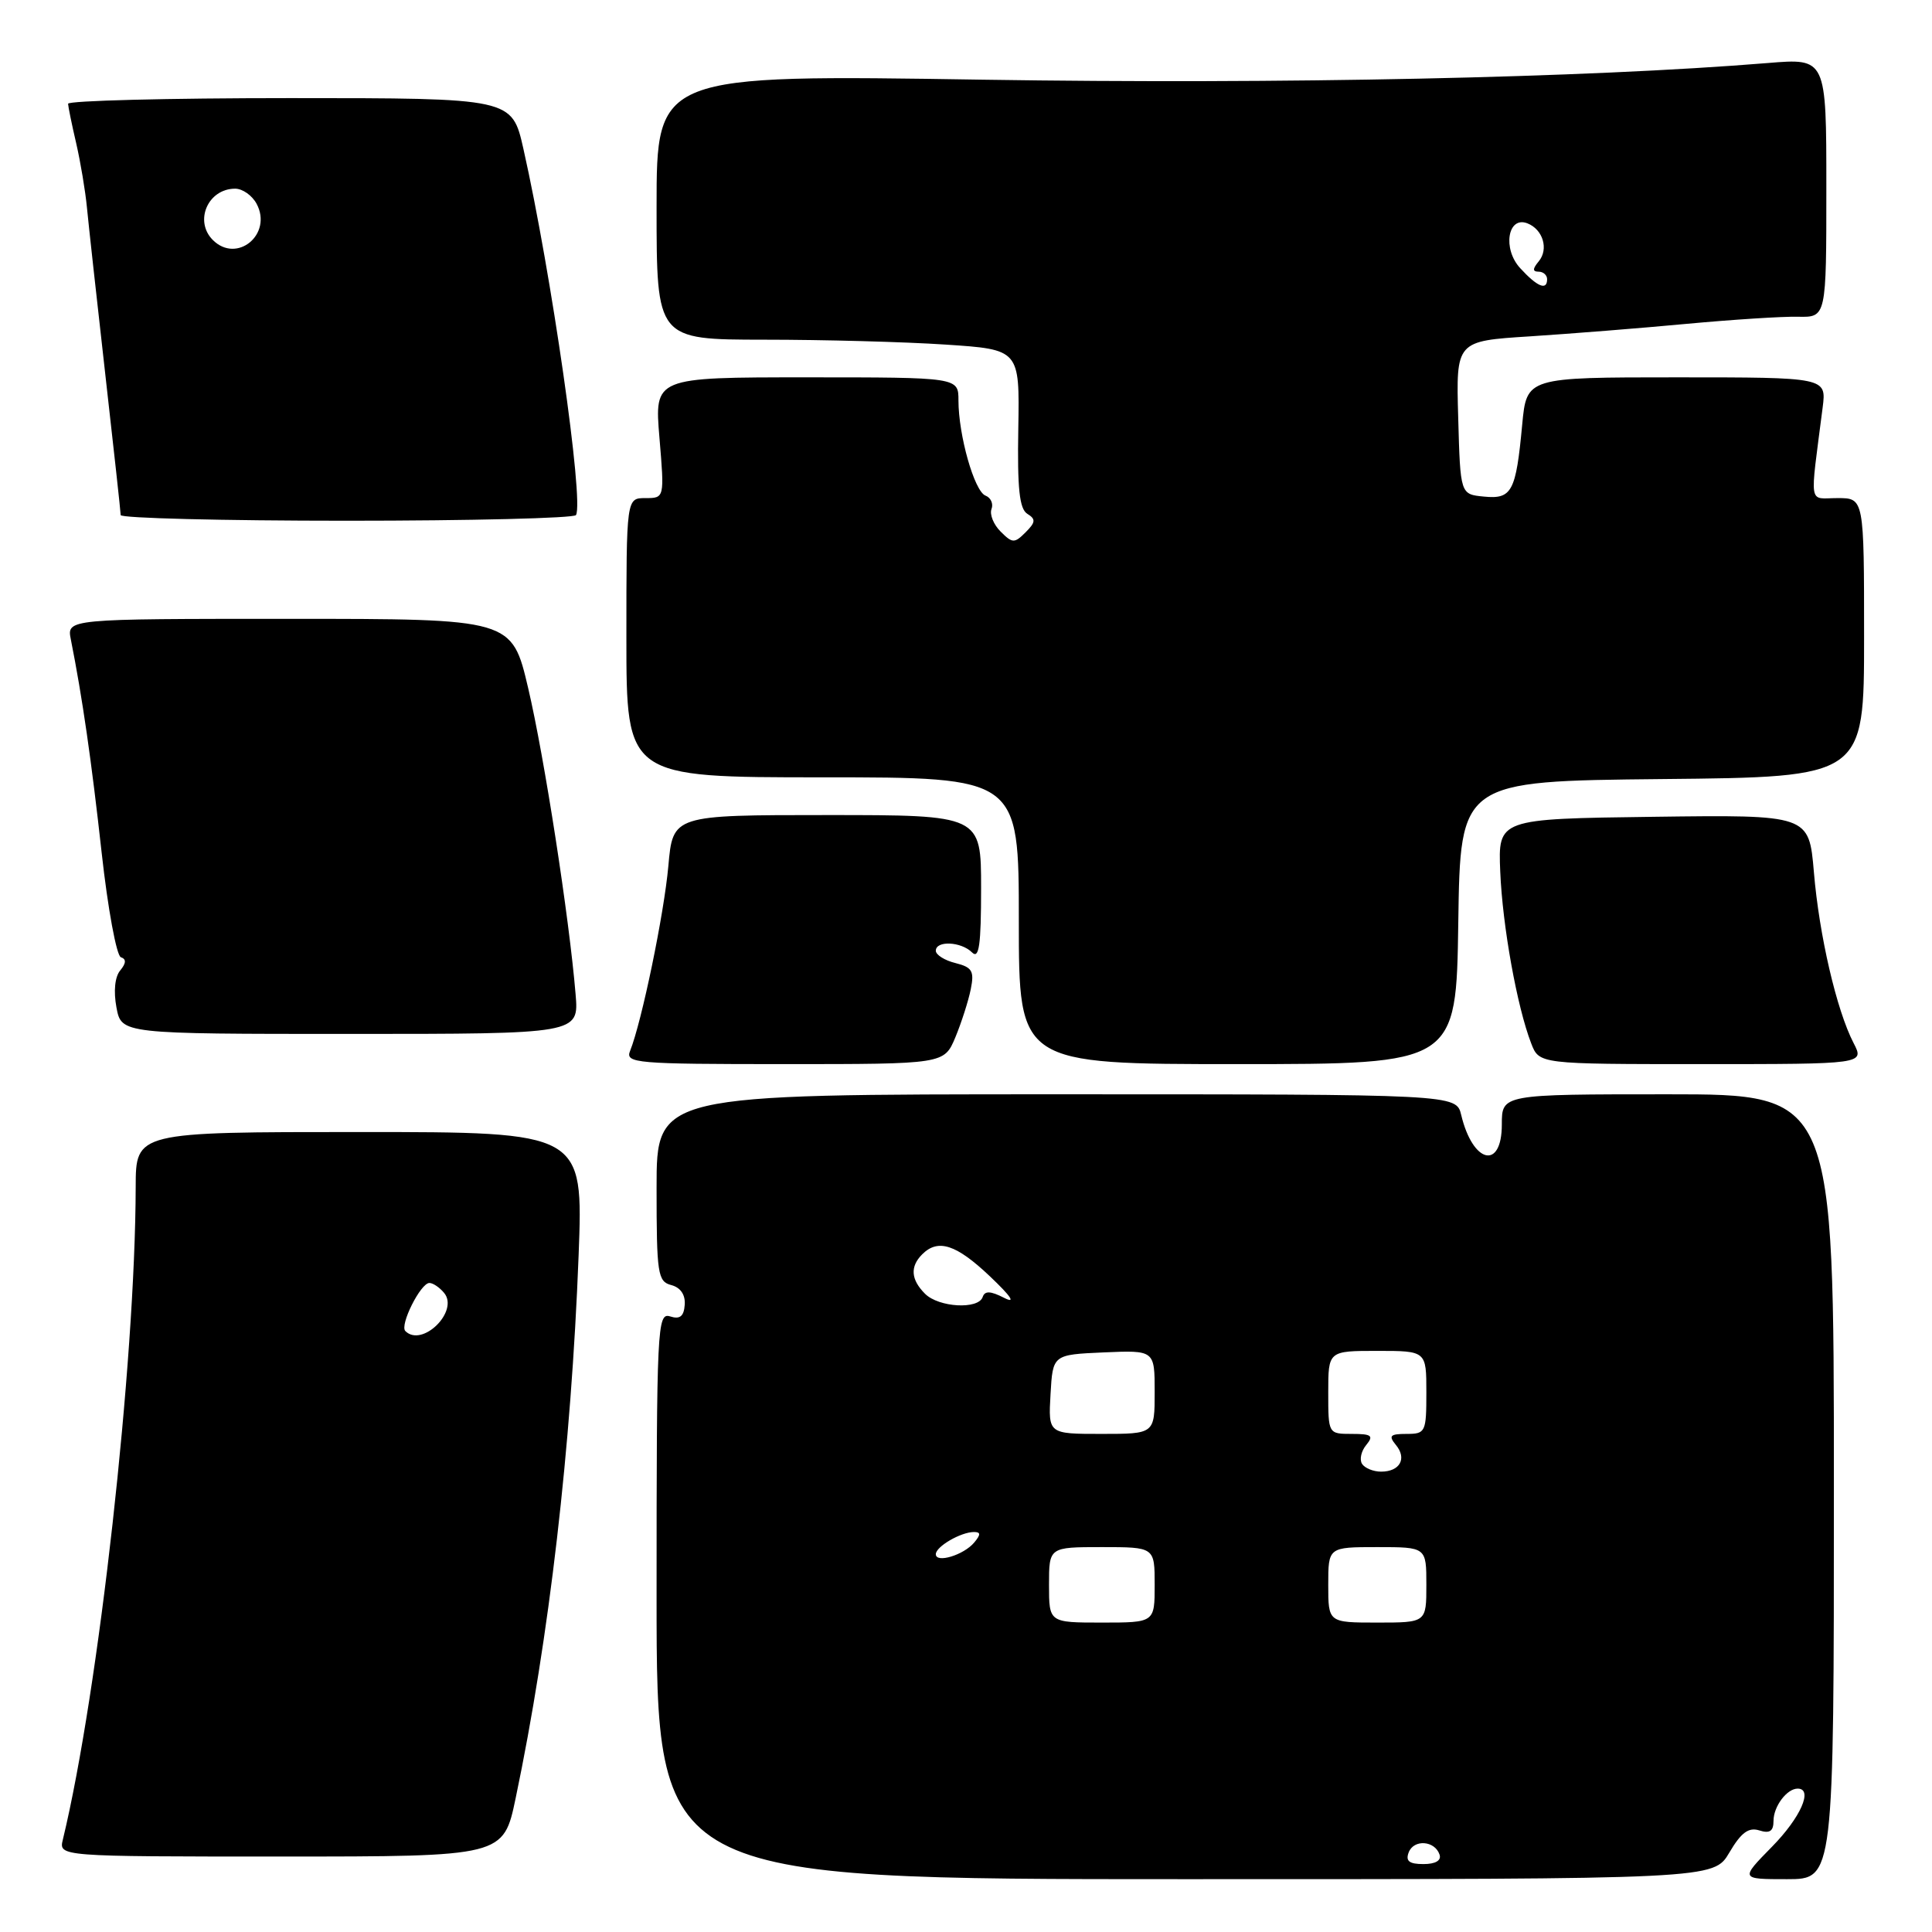 <?xml version="1.0" encoding="UTF-8" standalone="no"?>
<!DOCTYPE svg PUBLIC "-//W3C//DTD SVG 1.1//EN" "http://www.w3.org/Graphics/SVG/1.1/DTD/svg11.dtd" >
<svg xmlns="http://www.w3.org/2000/svg" xmlns:xlink="http://www.w3.org/1999/xlink" version="1.1" viewBox="0 0 256 256">
 <g >
 <path fill="currentColor"
d=" M 229.15 245.47 C 230.71 242.82 231.70 242.09 233.12 242.54 C 234.50 242.98 235.00 242.64 235.00 241.27 C 235.00 239.36 236.77 237.00 238.20 237.00 C 240.29 237.00 238.59 240.85 234.79 244.71 C 230.58 249.00 230.58 249.00 236.79 249.00 C 243.00 249.00 243.00 249.00 243.00 197.00 C 243.00 145.00 243.00 145.00 221.00 145.00 C 199.00 145.00 199.00 145.00 199.00 149.00 C 199.00 155.08 195.16 154.18 193.62 147.75 C 192.96 145.00 192.96 145.00 139.98 145.00 C 87.00 145.00 87.00 145.00 87.00 157.38 C 87.00 168.81 87.15 169.81 88.95 170.28 C 90.17 170.60 90.83 171.56 90.73 172.89 C 90.62 174.43 90.09 174.85 88.79 174.43 C 87.09 173.89 87.00 175.81 87.00 211.43 C 87.00 249.00 87.00 249.00 157.03 249.00 C 227.07 249.00 227.07 249.00 229.15 245.47 Z  M 68.33 238.25 C 72.77 217.06 75.69 191.83 76.67 166.33 C 77.29 150.00 77.29 150.00 47.65 150.00 C 18.00 150.00 18.00 150.00 17.98 157.25 C 17.93 180.60 13.08 224.08 8.33 243.75 C 7.78 246.00 7.78 246.00 37.25 246.00 C 66.71 246.00 66.71 246.00 68.33 238.25 Z  M 126.59 137.45 C 127.40 135.49 128.32 132.63 128.63 131.08 C 129.12 128.67 128.82 128.17 126.60 127.61 C 125.17 127.26 124.00 126.52 124.00 125.98 C 124.00 124.60 127.36 124.76 128.80 126.20 C 129.73 127.13 130.00 125.24 130.00 117.70 C 130.00 108.00 130.00 108.00 109.58 108.00 C 89.16 108.00 89.16 108.00 88.56 114.75 C 87.99 121.12 85.03 135.42 83.49 139.25 C 82.83 140.88 84.19 141.00 103.94 141.00 C 125.10 141.00 125.10 141.00 126.59 137.45 Z  M 193.23 122.25 C 193.50 103.50 193.50 103.50 220.25 103.23 C 247.00 102.97 247.00 102.97 247.00 84.48 C 247.00 66.00 247.00 66.00 243.49 66.00 C 239.56 66.00 239.80 67.42 241.51 54.00 C 242.02 50.00 242.02 50.00 222.16 50.00 C 202.29 50.00 202.29 50.00 201.70 56.26 C 200.87 65.17 200.34 66.17 196.62 65.80 C 193.50 65.50 193.50 65.50 193.22 55.35 C 192.93 45.19 192.93 45.19 202.72 44.57 C 208.10 44.22 217.45 43.48 223.50 42.91 C 229.55 42.35 236.19 41.92 238.25 41.97 C 242.00 42.05 242.00 42.05 242.00 24.88 C 242.00 7.71 242.00 7.71 234.25 8.35 C 210.13 10.32 169.86 11.17 130.25 10.56 C 87.00 9.88 87.00 9.88 87.00 27.44 C 87.00 45.00 87.00 45.00 101.25 45.01 C 109.09 45.01 119.91 45.30 125.30 45.66 C 135.11 46.31 135.11 46.31 134.93 56.77 C 134.79 64.72 135.08 67.43 136.12 68.08 C 137.27 68.79 137.23 69.20 135.89 70.54 C 134.42 72.01 134.15 72.00 132.59 70.44 C 131.65 69.51 131.11 68.16 131.38 67.45 C 131.65 66.75 131.29 65.94 130.58 65.67 C 129.11 65.10 127.00 57.67 127.00 53.06 C 127.00 50.00 127.00 50.00 106.86 50.00 C 86.71 50.00 86.71 50.00 87.38 58.00 C 88.05 66.00 88.05 66.00 85.52 66.00 C 83.00 66.00 83.00 66.00 83.00 84.50 C 83.00 103.00 83.00 103.00 109.00 103.00 C 135.00 103.00 135.00 103.00 135.00 122.00 C 135.00 141.00 135.00 141.00 163.98 141.00 C 192.96 141.00 192.96 141.00 193.23 122.25 Z  M 245.61 138.21 C 243.36 133.87 241.05 123.93 240.35 115.56 C 239.70 107.96 239.70 107.96 219.10 108.23 C 198.50 108.50 198.50 108.50 198.79 115.50 C 199.09 122.72 201.02 133.42 202.89 138.25 C 203.95 141.00 203.95 141.00 225.50 141.00 C 247.05 141.00 247.05 141.00 245.61 138.21 Z  M 76.27 131.75 C 75.43 121.61 72.13 100.31 69.99 91.20 C 67.83 82.00 67.83 82.00 38.34 82.00 C 8.84 82.00 8.84 82.00 9.39 84.75 C 10.92 92.45 12.12 100.78 13.47 112.99 C 14.29 120.41 15.44 126.65 16.02 126.84 C 16.75 127.08 16.72 127.63 15.93 128.59 C 15.22 129.43 15.03 131.35 15.43 133.49 C 16.09 137.00 16.09 137.00 46.40 137.00 C 76.71 137.00 76.71 137.00 76.27 131.75 Z  M 76.32 68.25 C 77.40 66.43 73.06 36.19 69.36 19.75 C 67.84 13.00 67.84 13.00 38.42 13.00 C 22.24 13.00 9.01 13.34 9.02 13.75 C 9.04 14.16 9.52 16.52 10.10 19.00 C 10.67 21.48 11.31 25.30 11.52 27.50 C 11.73 29.70 12.82 39.60 13.94 49.50 C 15.06 59.40 15.99 67.84 15.99 68.25 C 16.00 68.66 29.47 69.00 45.94 69.00 C 62.41 69.00 76.08 68.66 76.32 68.25 Z  M 186.66 245.45 C 187.34 243.68 190.13 243.88 190.75 245.75 C 191.01 246.53 190.21 247.00 188.61 247.00 C 186.72 247.00 186.22 246.60 186.66 245.45 Z  M 139.00 210.00 C 139.00 205.00 139.00 205.00 146.00 205.00 C 153.00 205.00 153.00 205.00 153.00 210.00 C 153.00 215.00 153.00 215.00 146.00 215.00 C 139.00 215.00 139.00 215.00 139.00 210.00 Z  M 176.00 210.00 C 176.00 205.00 176.00 205.00 182.50 205.00 C 189.00 205.00 189.00 205.00 189.00 210.00 C 189.00 215.00 189.00 215.00 182.50 215.00 C 176.00 215.00 176.00 215.00 176.00 210.00 Z  M 124.00 205.94 C 124.00 204.93 127.32 203.00 129.06 203.00 C 129.96 203.00 129.97 203.34 129.09 204.39 C 127.71 206.05 124.00 207.18 124.00 205.94 Z  M 180.47 193.96 C 180.12 193.38 180.37 192.26 181.04 191.46 C 182.05 190.23 181.74 190.00 179.12 190.00 C 176.00 190.00 176.00 189.99 176.00 184.50 C 176.00 179.00 176.00 179.00 182.50 179.00 C 189.00 179.00 189.00 179.00 189.00 184.50 C 189.00 189.77 188.89 190.00 186.38 190.00 C 184.19 190.00 183.96 190.24 184.96 191.46 C 186.46 193.26 185.50 195.00 183.00 195.00 C 181.96 195.00 180.83 194.53 180.47 193.96 Z  M 139.20 184.75 C 139.50 179.50 139.50 179.50 146.25 179.20 C 153.00 178.91 153.00 178.91 153.00 184.45 C 153.00 190.00 153.00 190.00 145.95 190.00 C 138.90 190.00 138.90 190.00 139.20 184.75 Z  M 122.57 171.43 C 120.69 169.55 120.57 167.83 122.20 166.20 C 124.30 164.10 126.71 164.89 131.17 169.12 C 133.99 171.80 134.65 172.79 133.05 171.97 C 131.25 171.05 130.49 171.02 130.21 171.86 C 129.65 173.54 124.39 173.25 122.57 171.43 Z  M 53.71 176.37 C 52.93 175.60 55.73 170.00 56.90 170.00 C 57.37 170.00 58.25 170.59 58.85 171.32 C 60.86 173.75 55.93 178.60 53.71 176.37 Z  M 201.43 35.53 C 199.07 32.97 199.78 28.59 202.38 29.59 C 204.45 30.39 205.24 33.01 203.89 34.63 C 203.06 35.63 203.06 36.00 203.88 36.00 C 204.49 36.00 205.00 36.45 205.00 37.00 C 205.00 38.54 203.70 38.01 201.43 35.53 Z  M 28.20 31.80 C 25.69 29.29 27.56 25.00 31.16 25.00 C 32.14 25.00 33.41 25.90 34.00 27.00 C 36.16 31.04 31.39 34.99 28.20 31.80 Z "/>
</g>
</svg>